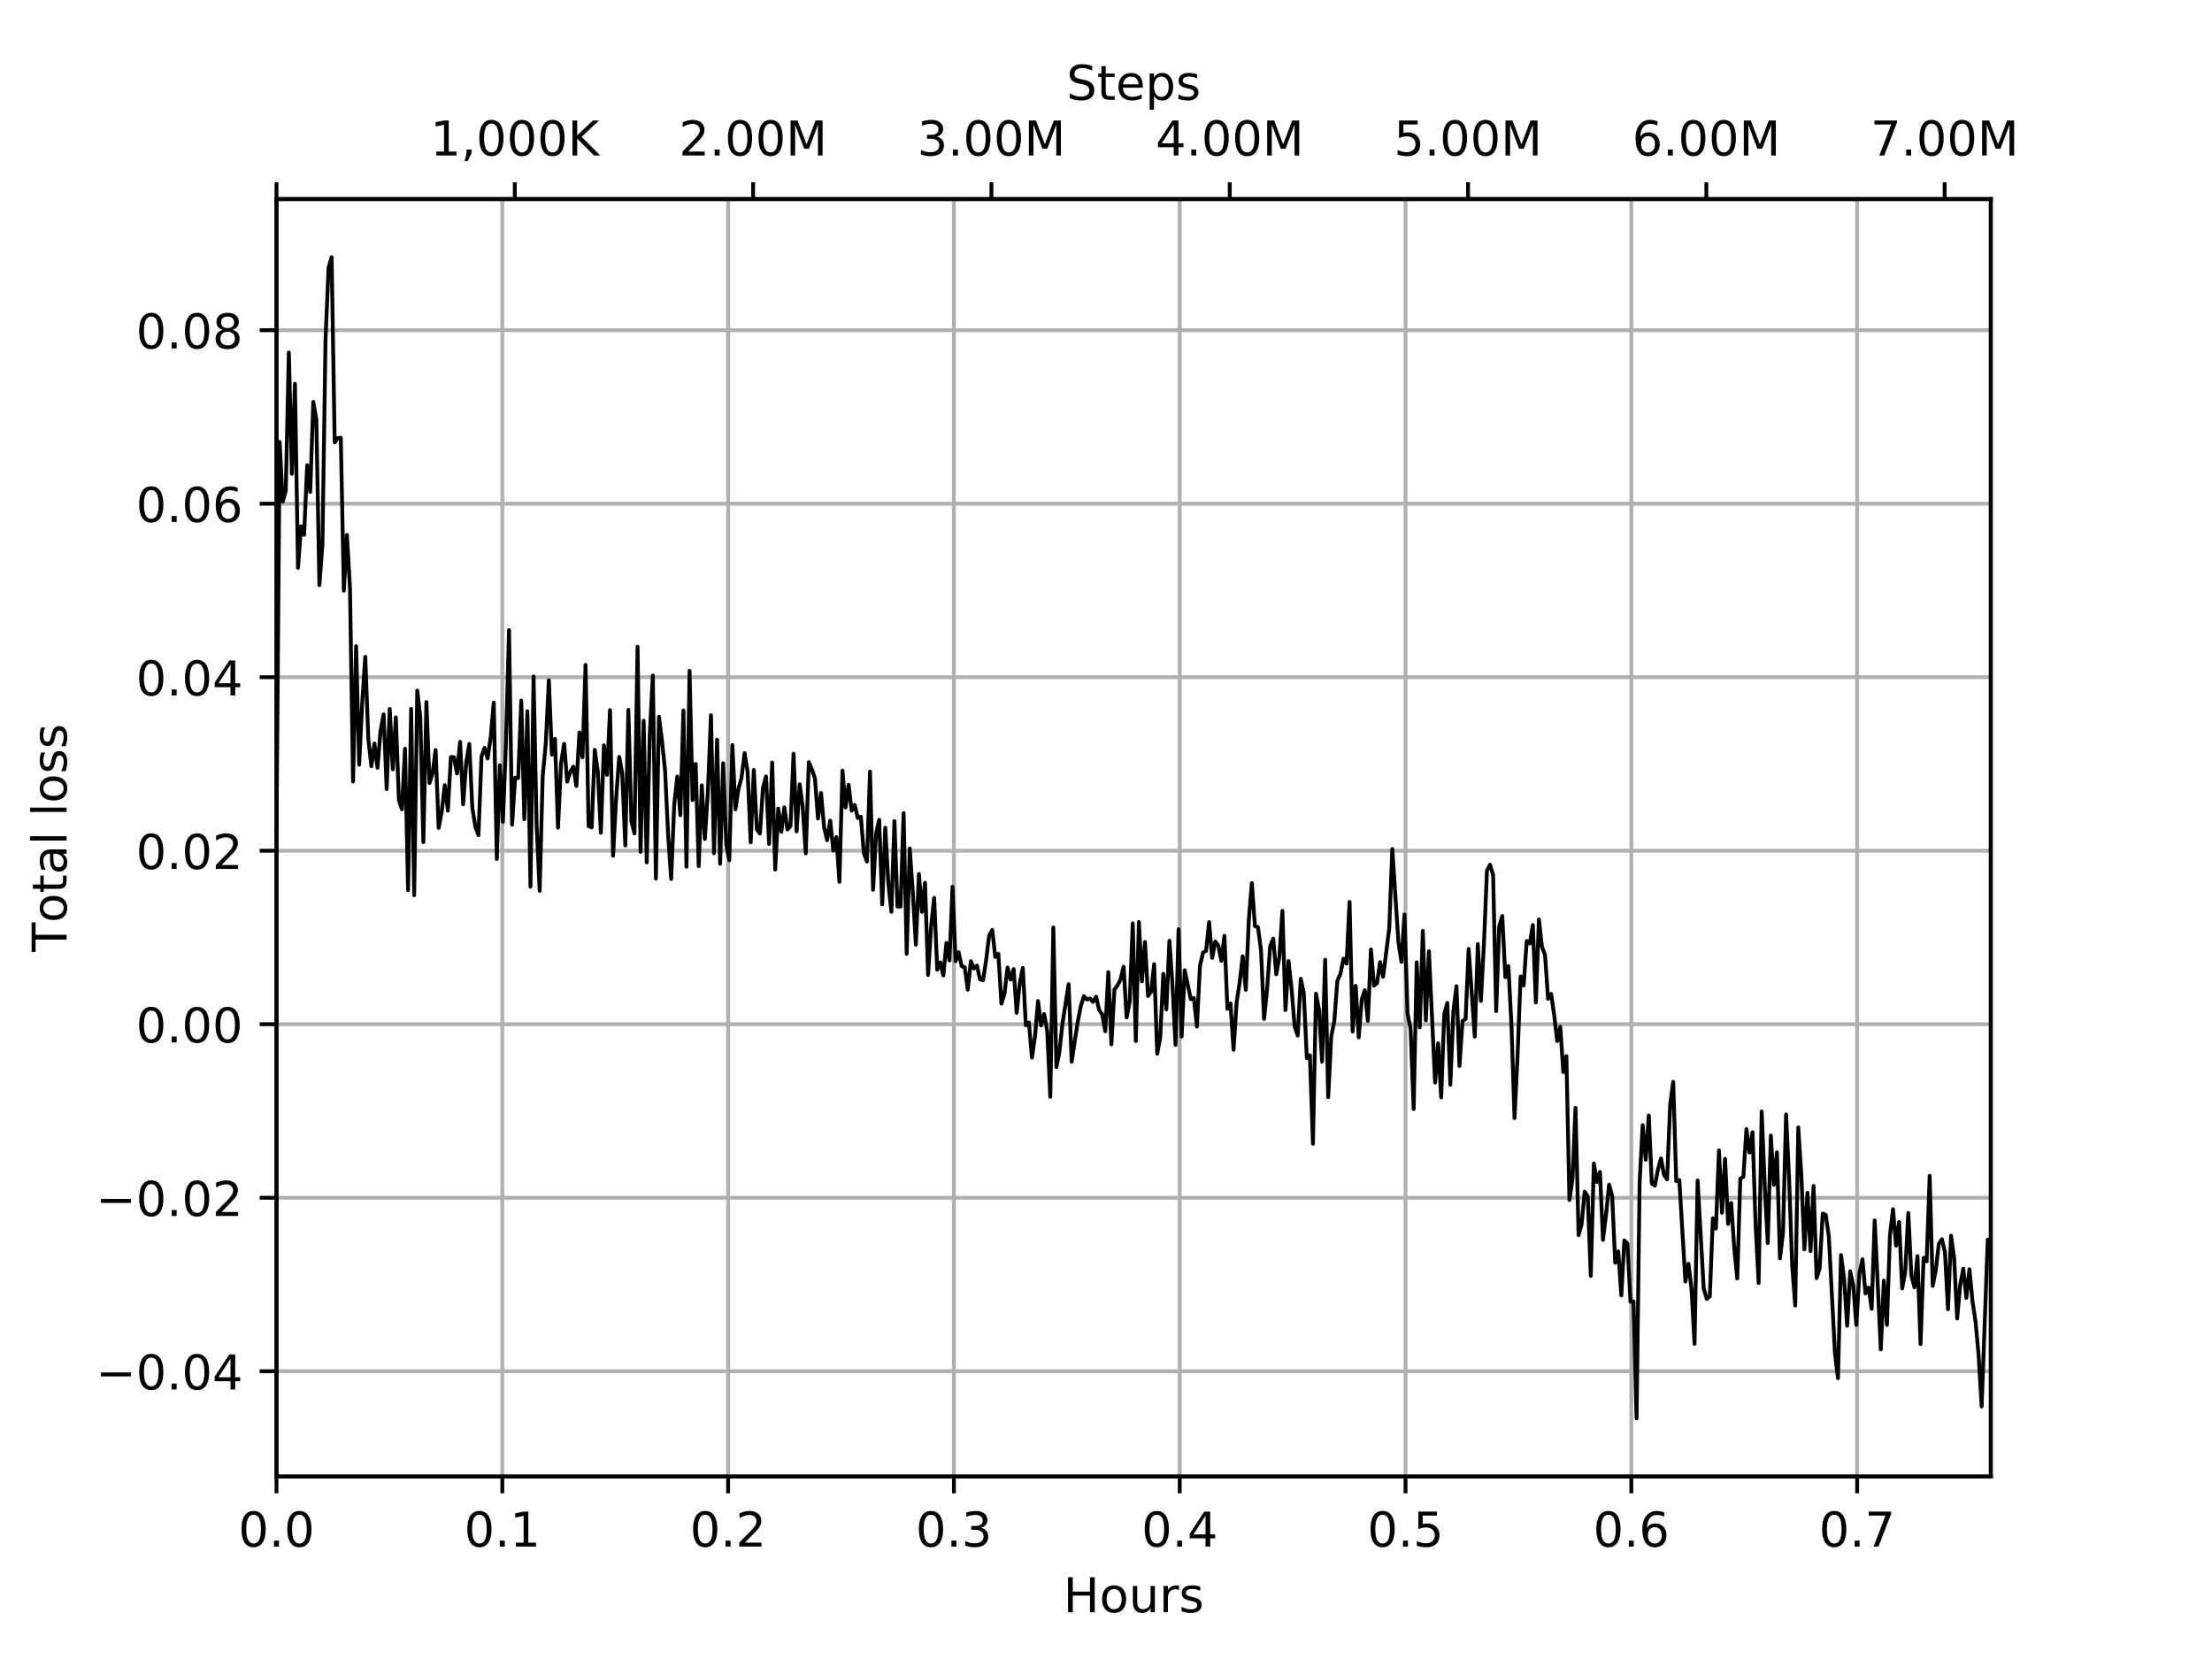 <?xml version="1.0" encoding="utf-8" standalone="no"?>
<!DOCTYPE svg PUBLIC "-//W3C//DTD SVG 1.1//EN"
  "http://www.w3.org/Graphics/SVG/1.1/DTD/svg11.dtd">
<!-- Created with matplotlib (https://matplotlib.org/) -->
<svg height="345.6pt" version="1.1" viewBox="0 0 460.8 345.6" width="460.8pt" xmlns="http://www.w3.org/2000/svg" xmlns:xlink="http://www.w3.org/1999/xlink">
 <defs>
  <style type="text/css">
*{stroke-linecap:butt;stroke-linejoin:round;}
  </style>
 </defs>
 <g id="figure_1">
  <g id="patch_1">
   <path d="M 0 345.6
L 460.8 345.6
L 460.8 0
L 0 0
z
" style="fill:#ffffff;"/>
  </g>
  <g id="axes_1">
   <g id="patch_2">
    <path d="M 57.6 307.584
L 414.72 307.584
L 414.72 41.472
L 57.6 41.472
z
" style="fill:#ffffff;"/>
   </g>
   <g id="matplotlib.axis_1">
    <g id="xtick_1">
     <g id="line2d_1">
      <path clip-path="url(#p6c7ccb072e)" d="M 57.6 307.584
L 57.6 41.472
" style="fill:none;stroke:#b0b0b0;stroke-linecap:square;stroke-width:0.8;"/>
     </g>
     <g id="line2d_2">
      <defs>
       <path d="M 0 0
L 0 3.5
" id="ma5703fb80c" style="stroke:#000000;stroke-width:0.8;"/>
      </defs>
      <g>
       <use style="stroke:#000000;stroke-width:0.8;" x="57.6" xlink:href="#ma5703fb80c" y="307.584"/>
      </g>
     </g>
     <g id="text_1">
      <!-- 0.0 -->
      <defs>
       <path d="M 31.781 66.406
Q 24.172 66.406 20.328 58.906
Q 16.5 51.422 16.5 36.375
Q 16.5 21.391 20.328 13.891
Q 24.172 6.391 31.781 6.391
Q 39.453 6.391 43.281 13.891
Q 47.125 21.391 47.125 36.375
Q 47.125 51.422 43.281 58.906
Q 39.453 66.406 31.781 66.406
z
M 31.781 74.219
Q 44.047 74.219 50.516 64.516
Q 56.984 54.828 56.984 36.375
Q 56.984 17.969 50.516 8.266
Q 44.047 -1.422 31.781 -1.422
Q 19.531 -1.422 13.062 8.266
Q 6.594 17.969 6.594 36.375
Q 6.594 54.828 13.062 64.516
Q 19.531 74.219 31.781 74.219
z
" id="DejaVuSans-48"/>
       <path d="M 10.688 12.406
L 21 12.406
L 21 0
L 10.688 0
z
" id="DejaVuSans-46"/>
      </defs>
      <g transform="translate(49.648 322.182)scale(0.1 -0.1)">
       <use xlink:href="#DejaVuSans-48"/>
       <use x="63.623" xlink:href="#DejaVuSans-46"/>
       <use x="95.41" xlink:href="#DejaVuSans-48"/>
      </g>
     </g>
    </g>
    <g id="xtick_2">
     <g id="line2d_3">
      <path clip-path="url(#p6c7ccb072e)" d="M 104.639 307.584
L 104.639 41.472
" style="fill:none;stroke:#b0b0b0;stroke-linecap:square;stroke-width:0.8;"/>
     </g>
     <g id="line2d_4">
      <g>
       <use style="stroke:#000000;stroke-width:0.8;" x="104.639" xlink:href="#ma5703fb80c" y="307.584"/>
      </g>
     </g>
     <g id="text_2">
      <!-- 0.1 -->
      <defs>
       <path d="M 12.406 8.297
L 28.516 8.297
L 28.516 63.922
L 10.984 60.406
L 10.984 69.391
L 28.422 72.906
L 38.281 72.906
L 38.281 8.297
L 54.391 8.297
L 54.391 0
L 12.406 0
z
" id="DejaVuSans-49"/>
      </defs>
      <g transform="translate(96.688 322.182)scale(0.1 -0.1)">
       <use xlink:href="#DejaVuSans-48"/>
       <use x="63.623" xlink:href="#DejaVuSans-46"/>
       <use x="95.41" xlink:href="#DejaVuSans-49"/>
      </g>
     </g>
    </g>
    <g id="xtick_3">
     <g id="line2d_5">
      <path clip-path="url(#p6c7ccb072e)" d="M 151.678 307.584
L 151.678 41.472
" style="fill:none;stroke:#b0b0b0;stroke-linecap:square;stroke-width:0.8;"/>
     </g>
     <g id="line2d_6">
      <g>
       <use style="stroke:#000000;stroke-width:0.8;" x="151.678" xlink:href="#ma5703fb80c" y="307.584"/>
      </g>
     </g>
     <g id="text_3">
      <!-- 0.2 -->
      <defs>
       <path d="M 19.188 8.297
L 53.609 8.297
L 53.609 0
L 7.328 0
L 7.328 8.297
Q 12.938 14.109 22.625 23.891
Q 32.328 33.688 34.812 36.531
Q 39.547 41.844 41.422 45.531
Q 43.312 49.219 43.312 52.781
Q 43.312 58.594 39.234 62.25
Q 35.156 65.922 28.609 65.922
Q 23.969 65.922 18.812 64.312
Q 13.672 62.703 7.812 59.422
L 7.812 69.391
Q 13.766 71.781 18.938 73
Q 24.125 74.219 28.422 74.219
Q 39.75 74.219 46.484 68.547
Q 53.219 62.891 53.219 53.422
Q 53.219 48.922 51.531 44.891
Q 49.859 40.875 45.406 35.406
Q 44.188 33.984 37.641 27.219
Q 31.109 20.453 19.188 8.297
z
" id="DejaVuSans-50"/>
      </defs>
      <g transform="translate(143.727 322.182)scale(0.1 -0.1)">
       <use xlink:href="#DejaVuSans-48"/>
       <use x="63.623" xlink:href="#DejaVuSans-46"/>
       <use x="95.41" xlink:href="#DejaVuSans-50"/>
      </g>
     </g>
    </g>
    <g id="xtick_4">
     <g id="line2d_7">
      <path clip-path="url(#p6c7ccb072e)" d="M 198.718 307.584
L 198.718 41.472
" style="fill:none;stroke:#b0b0b0;stroke-linecap:square;stroke-width:0.8;"/>
     </g>
     <g id="line2d_8">
      <g>
       <use style="stroke:#000000;stroke-width:0.8;" x="198.718" xlink:href="#ma5703fb80c" y="307.584"/>
      </g>
     </g>
     <g id="text_4">
      <!-- 0.3 -->
      <defs>
       <path d="M 40.578 39.312
Q 47.656 37.797 51.625 33
Q 55.609 28.219 55.609 21.188
Q 55.609 10.406 48.188 4.484
Q 40.766 -1.422 27.094 -1.422
Q 22.516 -1.422 17.656 -0.516
Q 12.797 0.391 7.625 2.203
L 7.625 11.719
Q 11.719 9.328 16.594 8.109
Q 21.484 6.891 26.812 6.891
Q 36.078 6.891 40.938 10.547
Q 45.797 14.203 45.797 21.188
Q 45.797 27.641 41.281 31.266
Q 36.766 34.906 28.719 34.906
L 20.219 34.906
L 20.219 43.016
L 29.109 43.016
Q 36.375 43.016 40.234 45.922
Q 44.094 48.828 44.094 54.297
Q 44.094 59.906 40.109 62.906
Q 36.141 65.922 28.719 65.922
Q 24.656 65.922 20.016 65.031
Q 15.375 64.156 9.812 62.312
L 9.812 71.094
Q 15.438 72.656 20.344 73.438
Q 25.25 74.219 29.594 74.219
Q 40.828 74.219 47.359 69.109
Q 53.906 64.016 53.906 55.328
Q 53.906 49.266 50.438 45.094
Q 46.969 40.922 40.578 39.312
z
" id="DejaVuSans-51"/>
      </defs>
      <g transform="translate(190.766 322.182)scale(0.1 -0.1)">
       <use xlink:href="#DejaVuSans-48"/>
       <use x="63.623" xlink:href="#DejaVuSans-46"/>
       <use x="95.41" xlink:href="#DejaVuSans-51"/>
      </g>
     </g>
    </g>
    <g id="xtick_5">
     <g id="line2d_9">
      <path clip-path="url(#p6c7ccb072e)" d="M 245.757 307.584
L 245.757 41.472
" style="fill:none;stroke:#b0b0b0;stroke-linecap:square;stroke-width:0.8;"/>
     </g>
     <g id="line2d_10">
      <g>
       <use style="stroke:#000000;stroke-width:0.8;" x="245.757" xlink:href="#ma5703fb80c" y="307.584"/>
      </g>
     </g>
     <g id="text_5">
      <!-- 0.4 -->
      <defs>
       <path d="M 37.797 64.312
L 12.891 25.391
L 37.797 25.391
z
M 35.203 72.906
L 47.609 72.906
L 47.609 25.391
L 58.016 25.391
L 58.016 17.188
L 47.609 17.188
L 47.609 0
L 37.797 0
L 37.797 17.188
L 4.891 17.188
L 4.891 26.703
z
" id="DejaVuSans-52"/>
      </defs>
      <g transform="translate(237.805 322.182)scale(0.1 -0.1)">
       <use xlink:href="#DejaVuSans-48"/>
       <use x="63.623" xlink:href="#DejaVuSans-46"/>
       <use x="95.41" xlink:href="#DejaVuSans-52"/>
      </g>
     </g>
    </g>
    <g id="xtick_6">
     <g id="line2d_11">
      <path clip-path="url(#p6c7ccb072e)" d="M 292.796 307.584
L 292.796 41.472
" style="fill:none;stroke:#b0b0b0;stroke-linecap:square;stroke-width:0.8;"/>
     </g>
     <g id="line2d_12">
      <g>
       <use style="stroke:#000000;stroke-width:0.8;" x="292.796" xlink:href="#ma5703fb80c" y="307.584"/>
      </g>
     </g>
     <g id="text_6">
      <!-- 0.5 -->
      <defs>
       <path d="M 10.797 72.906
L 49.516 72.906
L 49.516 64.594
L 19.828 64.594
L 19.828 46.734
Q 21.969 47.469 24.109 47.828
Q 26.266 48.188 28.422 48.188
Q 40.625 48.188 47.75 41.5
Q 54.891 34.812 54.891 23.391
Q 54.891 11.625 47.562 5.094
Q 40.234 -1.422 26.906 -1.422
Q 22.312 -1.422 17.547 -0.641
Q 12.797 0.141 7.719 1.703
L 7.719 11.625
Q 12.109 9.234 16.797 8.062
Q 21.484 6.891 26.703 6.891
Q 35.156 6.891 40.078 11.328
Q 45.016 15.766 45.016 23.391
Q 45.016 31 40.078 35.438
Q 35.156 39.891 26.703 39.891
Q 22.75 39.891 18.812 39.016
Q 14.891 38.141 10.797 36.281
z
" id="DejaVuSans-53"/>
      </defs>
      <g transform="translate(284.845 322.182)scale(0.1 -0.1)">
       <use xlink:href="#DejaVuSans-48"/>
       <use x="63.623" xlink:href="#DejaVuSans-46"/>
       <use x="95.41" xlink:href="#DejaVuSans-53"/>
      </g>
     </g>
    </g>
    <g id="xtick_7">
     <g id="line2d_13">
      <path clip-path="url(#p6c7ccb072e)" d="M 339.835 307.584
L 339.835 41.472
" style="fill:none;stroke:#b0b0b0;stroke-linecap:square;stroke-width:0.8;"/>
     </g>
     <g id="line2d_14">
      <g>
       <use style="stroke:#000000;stroke-width:0.8;" x="339.835" xlink:href="#ma5703fb80c" y="307.584"/>
      </g>
     </g>
     <g id="text_7">
      <!-- 0.6 -->
      <defs>
       <path d="M 33.016 40.375
Q 26.375 40.375 22.484 35.828
Q 18.609 31.297 18.609 23.391
Q 18.609 15.531 22.484 10.953
Q 26.375 6.391 33.016 6.391
Q 39.656 6.391 43.531 10.953
Q 47.406 15.531 47.406 23.391
Q 47.406 31.297 43.531 35.828
Q 39.656 40.375 33.016 40.375
z
M 52.594 71.297
L 52.594 62.312
Q 48.875 64.062 45.094 64.984
Q 41.312 65.922 37.594 65.922
Q 27.828 65.922 22.672 59.328
Q 17.531 52.734 16.797 39.406
Q 19.672 43.656 24.016 45.922
Q 28.375 48.188 33.594 48.188
Q 44.578 48.188 50.953 41.516
Q 57.328 34.859 57.328 23.391
Q 57.328 12.156 50.688 5.359
Q 44.047 -1.422 33.016 -1.422
Q 20.359 -1.422 13.672 8.266
Q 6.984 17.969 6.984 36.375
Q 6.984 53.656 15.188 63.938
Q 23.391 74.219 37.203 74.219
Q 40.922 74.219 44.703 73.484
Q 48.484 72.75 52.594 71.297
z
" id="DejaVuSans-54"/>
      </defs>
      <g transform="translate(331.884 322.182)scale(0.1 -0.1)">
       <use xlink:href="#DejaVuSans-48"/>
       <use x="63.623" xlink:href="#DejaVuSans-46"/>
       <use x="95.41" xlink:href="#DejaVuSans-54"/>
      </g>
     </g>
    </g>
    <g id="xtick_8">
     <g id="line2d_15">
      <path clip-path="url(#p6c7ccb072e)" d="M 386.875 307.584
L 386.875 41.472
" style="fill:none;stroke:#b0b0b0;stroke-linecap:square;stroke-width:0.8;"/>
     </g>
     <g id="line2d_16">
      <g>
       <use style="stroke:#000000;stroke-width:0.8;" x="386.875" xlink:href="#ma5703fb80c" y="307.584"/>
      </g>
     </g>
     <g id="text_8">
      <!-- 0.7 -->
      <defs>
       <path d="M 8.203 72.906
L 55.078 72.906
L 55.078 68.703
L 28.609 0
L 18.312 0
L 43.219 64.594
L 8.203 64.594
z
" id="DejaVuSans-55"/>
      </defs>
      <g transform="translate(378.923 322.182)scale(0.1 -0.1)">
       <use xlink:href="#DejaVuSans-48"/>
       <use x="63.623" xlink:href="#DejaVuSans-46"/>
       <use x="95.41" xlink:href="#DejaVuSans-55"/>
      </g>
     </g>
    </g>
    <g id="text_9">
     <!-- Hours -->
     <defs>
      <path d="M 9.812 72.906
L 19.672 72.906
L 19.672 43.016
L 55.516 43.016
L 55.516 72.906
L 65.375 72.906
L 65.375 0
L 55.516 0
L 55.516 34.719
L 19.672 34.719
L 19.672 0
L 9.812 0
z
" id="DejaVuSans-72"/>
      <path d="M 30.609 48.391
Q 23.391 48.391 19.188 42.75
Q 14.984 37.109 14.984 27.297
Q 14.984 17.484 19.156 11.844
Q 23.344 6.203 30.609 6.203
Q 37.797 6.203 41.984 11.859
Q 46.188 17.531 46.188 27.297
Q 46.188 37.016 41.984 42.703
Q 37.797 48.391 30.609 48.391
z
M 30.609 56
Q 42.328 56 49.016 48.375
Q 55.719 40.766 55.719 27.297
Q 55.719 13.875 49.016 6.219
Q 42.328 -1.422 30.609 -1.422
Q 18.844 -1.422 12.172 6.219
Q 5.516 13.875 5.516 27.297
Q 5.516 40.766 12.172 48.375
Q 18.844 56 30.609 56
z
" id="DejaVuSans-111"/>
      <path d="M 8.5 21.578
L 8.5 54.688
L 17.484 54.688
L 17.484 21.922
Q 17.484 14.156 20.5 10.266
Q 23.531 6.391 29.594 6.391
Q 36.859 6.391 41.078 11.031
Q 45.312 15.672 45.312 23.688
L 45.312 54.688
L 54.297 54.688
L 54.297 0
L 45.312 0
L 45.312 8.406
Q 42.047 3.422 37.719 1
Q 33.406 -1.422 27.688 -1.422
Q 18.266 -1.422 13.375 4.438
Q 8.5 10.297 8.5 21.578
z
M 31.109 56
z
" id="DejaVuSans-117"/>
      <path d="M 41.109 46.297
Q 39.594 47.172 37.812 47.578
Q 36.031 48 33.891 48
Q 26.266 48 22.188 43.047
Q 18.109 38.094 18.109 28.812
L 18.109 0
L 9.078 0
L 9.078 54.688
L 18.109 54.688
L 18.109 46.188
Q 20.953 51.172 25.484 53.578
Q 30.031 56 36.531 56
Q 37.453 56 38.578 55.875
Q 39.703 55.766 41.062 55.516
z
" id="DejaVuSans-114"/>
      <path d="M 44.281 53.078
L 44.281 44.578
Q 40.484 46.531 36.375 47.5
Q 32.281 48.484 27.875 48.484
Q 21.188 48.484 17.844 46.438
Q 14.5 44.391 14.5 40.281
Q 14.5 37.156 16.891 35.375
Q 19.281 33.594 26.516 31.984
L 29.594 31.297
Q 39.156 29.25 43.188 25.516
Q 47.219 21.781 47.219 15.094
Q 47.219 7.469 41.188 3.016
Q 35.156 -1.422 24.609 -1.422
Q 20.219 -1.422 15.453 -0.562
Q 10.688 0.297 5.422 2
L 5.422 11.281
Q 10.406 8.688 15.234 7.391
Q 20.062 6.109 24.812 6.109
Q 31.156 6.109 34.562 8.281
Q 37.984 10.453 37.984 14.406
Q 37.984 18.062 35.516 20.016
Q 33.062 21.969 24.703 23.781
L 21.578 24.516
Q 13.234 26.266 9.516 29.906
Q 5.812 33.547 5.812 39.891
Q 5.812 47.609 11.281 51.797
Q 16.75 56 26.812 56
Q 31.781 56 36.172 55.266
Q 40.578 54.547 44.281 53.078
z
" id="DejaVuSans-115"/>
     </defs>
     <g transform="translate(221.512 335.861)scale(0.1 -0.1)">
      <use xlink:href="#DejaVuSans-72"/>
      <use x="75.195" xlink:href="#DejaVuSans-111"/>
      <use x="136.377" xlink:href="#DejaVuSans-117"/>
      <use x="199.756" xlink:href="#DejaVuSans-114"/>
      <use x="240.869" xlink:href="#DejaVuSans-115"/>
     </g>
    </g>
   </g>
   <g id="matplotlib.axis_2">
    <g id="ytick_1">
     <g id="line2d_17">
      <path clip-path="url(#p6c7ccb072e)" d="M 57.6 285.654
L 414.72 285.654
" style="fill:none;stroke:#b0b0b0;stroke-linecap:square;stroke-width:0.8;"/>
     </g>
     <g id="line2d_18">
      <defs>
       <path d="M 0 0
L -3.5 0
" id="m080a812a3e" style="stroke:#000000;stroke-width:0.8;"/>
      </defs>
      <g>
       <use style="stroke:#000000;stroke-width:0.8;" x="57.6" xlink:href="#m080a812a3e" y="285.654"/>
      </g>
     </g>
     <g id="text_10">
      <!-- −0.04 -->
      <defs>
       <path d="M 10.594 35.5
L 73.188 35.5
L 73.188 27.203
L 10.594 27.203
z
" id="DejaVuSans-8722"/>
      </defs>
      <g transform="translate(19.955 289.453)scale(0.1 -0.1)">
       <use xlink:href="#DejaVuSans-8722"/>
       <use x="83.789" xlink:href="#DejaVuSans-48"/>
       <use x="147.412" xlink:href="#DejaVuSans-46"/>
       <use x="179.199" xlink:href="#DejaVuSans-48"/>
       <use x="242.822" xlink:href="#DejaVuSans-52"/>
      </g>
     </g>
    </g>
    <g id="ytick_2">
     <g id="line2d_19">
      <path clip-path="url(#p6c7ccb072e)" d="M 57.6 249.509
L 414.72 249.509
" style="fill:none;stroke:#b0b0b0;stroke-linecap:square;stroke-width:0.8;"/>
     </g>
     <g id="line2d_20">
      <g>
       <use style="stroke:#000000;stroke-width:0.8;" x="57.6" xlink:href="#m080a812a3e" y="249.509"/>
      </g>
     </g>
     <g id="text_11">
      <!-- −0.02 -->
      <g transform="translate(19.955 253.309)scale(0.1 -0.1)">
       <use xlink:href="#DejaVuSans-8722"/>
       <use x="83.789" xlink:href="#DejaVuSans-48"/>
       <use x="147.412" xlink:href="#DejaVuSans-46"/>
       <use x="179.199" xlink:href="#DejaVuSans-48"/>
       <use x="242.822" xlink:href="#DejaVuSans-50"/>
      </g>
     </g>
    </g>
    <g id="ytick_3">
     <g id="line2d_21">
      <path clip-path="url(#p6c7ccb072e)" d="M 57.6 213.365
L 414.72 213.365
" style="fill:none;stroke:#b0b0b0;stroke-linecap:square;stroke-width:0.8;"/>
     </g>
     <g id="line2d_22">
      <g>
       <use style="stroke:#000000;stroke-width:0.8;" x="57.6" xlink:href="#m080a812a3e" y="213.365"/>
      </g>
     </g>
     <g id="text_12">
      <!-- 0.00 -->
      <g transform="translate(28.334 217.164)scale(0.1 -0.1)">
       <use xlink:href="#DejaVuSans-48"/>
       <use x="63.623" xlink:href="#DejaVuSans-46"/>
       <use x="95.41" xlink:href="#DejaVuSans-48"/>
       <use x="159.033" xlink:href="#DejaVuSans-48"/>
      </g>
     </g>
    </g>
    <g id="ytick_4">
     <g id="line2d_23">
      <path clip-path="url(#p6c7ccb072e)" d="M 57.6 177.22
L 414.72 177.22
" style="fill:none;stroke:#b0b0b0;stroke-linecap:square;stroke-width:0.8;"/>
     </g>
     <g id="line2d_24">
      <g>
       <use style="stroke:#000000;stroke-width:0.8;" x="57.6" xlink:href="#m080a812a3e" y="177.22"/>
      </g>
     </g>
     <g id="text_13">
      <!-- 0.02 -->
      <g transform="translate(28.334 181.02)scale(0.1 -0.1)">
       <use xlink:href="#DejaVuSans-48"/>
       <use x="63.623" xlink:href="#DejaVuSans-46"/>
       <use x="95.41" xlink:href="#DejaVuSans-48"/>
       <use x="159.033" xlink:href="#DejaVuSans-50"/>
      </g>
     </g>
    </g>
    <g id="ytick_5">
     <g id="line2d_25">
      <path clip-path="url(#p6c7ccb072e)" d="M 57.6 141.076
L 414.72 141.076
" style="fill:none;stroke:#b0b0b0;stroke-linecap:square;stroke-width:0.8;"/>
     </g>
     <g id="line2d_26">
      <g>
       <use style="stroke:#000000;stroke-width:0.8;" x="57.6" xlink:href="#m080a812a3e" y="141.076"/>
      </g>
     </g>
     <g id="text_14">
      <!-- 0.04 -->
      <g transform="translate(28.334 144.875)scale(0.1 -0.1)">
       <use xlink:href="#DejaVuSans-48"/>
       <use x="63.623" xlink:href="#DejaVuSans-46"/>
       <use x="95.41" xlink:href="#DejaVuSans-48"/>
       <use x="159.033" xlink:href="#DejaVuSans-52"/>
      </g>
     </g>
    </g>
    <g id="ytick_6">
     <g id="line2d_27">
      <path clip-path="url(#p6c7ccb072e)" d="M 57.6 104.931
L 414.72 104.931
" style="fill:none;stroke:#b0b0b0;stroke-linecap:square;stroke-width:0.8;"/>
     </g>
     <g id="line2d_28">
      <g>
       <use style="stroke:#000000;stroke-width:0.8;" x="57.6" xlink:href="#m080a812a3e" y="104.931"/>
      </g>
     </g>
     <g id="text_15">
      <!-- 0.06 -->
      <g transform="translate(28.334 108.731)scale(0.1 -0.1)">
       <use xlink:href="#DejaVuSans-48"/>
       <use x="63.623" xlink:href="#DejaVuSans-46"/>
       <use x="95.41" xlink:href="#DejaVuSans-48"/>
       <use x="159.033" xlink:href="#DejaVuSans-54"/>
      </g>
     </g>
    </g>
    <g id="ytick_7">
     <g id="line2d_29">
      <path clip-path="url(#p6c7ccb072e)" d="M 57.6 68.787
L 414.72 68.787
" style="fill:none;stroke:#b0b0b0;stroke-linecap:square;stroke-width:0.8;"/>
     </g>
     <g id="line2d_30">
      <g>
       <use style="stroke:#000000;stroke-width:0.8;" x="57.6" xlink:href="#m080a812a3e" y="68.787"/>
      </g>
     </g>
     <g id="text_16">
      <!-- 0.08 -->
      <defs>
       <path d="M 31.781 34.625
Q 24.75 34.625 20.719 30.859
Q 16.703 27.094 16.703 20.516
Q 16.703 13.922 20.719 10.156
Q 24.75 6.391 31.781 6.391
Q 38.812 6.391 42.859 10.172
Q 46.922 13.969 46.922 20.516
Q 46.922 27.094 42.891 30.859
Q 38.875 34.625 31.781 34.625
z
M 21.922 38.812
Q 15.578 40.375 12.031 44.719
Q 8.5 49.078 8.5 55.328
Q 8.5 64.062 14.719 69.141
Q 20.953 74.219 31.781 74.219
Q 42.672 74.219 48.875 69.141
Q 55.078 64.062 55.078 55.328
Q 55.078 49.078 51.531 44.719
Q 48 40.375 41.703 38.812
Q 48.828 37.156 52.797 32.312
Q 56.781 27.484 56.781 20.516
Q 56.781 9.906 50.312 4.234
Q 43.844 -1.422 31.781 -1.422
Q 19.734 -1.422 13.25 4.234
Q 6.781 9.906 6.781 20.516
Q 6.781 27.484 10.781 32.312
Q 14.797 37.156 21.922 38.812
z
M 18.312 54.391
Q 18.312 48.734 21.844 45.562
Q 25.391 42.391 31.781 42.391
Q 38.141 42.391 41.719 45.562
Q 45.312 48.734 45.312 54.391
Q 45.312 60.062 41.719 63.234
Q 38.141 66.406 31.781 66.406
Q 25.391 66.406 21.844 63.234
Q 18.312 60.062 18.312 54.391
z
" id="DejaVuSans-56"/>
      </defs>
      <g transform="translate(28.334 72.586)scale(0.1 -0.1)">
       <use xlink:href="#DejaVuSans-48"/>
       <use x="63.623" xlink:href="#DejaVuSans-46"/>
       <use x="95.41" xlink:href="#DejaVuSans-48"/>
       <use x="159.033" xlink:href="#DejaVuSans-56"/>
      </g>
     </g>
    </g>
    <g id="text_17">
     <!-- Total loss -->
     <defs>
      <path d="M -0.297 72.906
L 61.375 72.906
L 61.375 64.594
L 35.5 64.594
L 35.5 0
L 25.594 0
L 25.594 64.594
L -0.297 64.594
z
" id="DejaVuSans-84"/>
      <path d="M 18.312 70.219
L 18.312 54.688
L 36.812 54.688
L 36.812 47.703
L 18.312 47.703
L 18.312 18.016
Q 18.312 11.328 20.141 9.422
Q 21.969 7.516 27.594 7.516
L 36.812 7.516
L 36.812 0
L 27.594 0
Q 17.188 0 13.234 3.875
Q 9.281 7.766 9.281 18.016
L 9.281 47.703
L 2.688 47.703
L 2.688 54.688
L 9.281 54.688
L 9.281 70.219
z
" id="DejaVuSans-116"/>
      <path d="M 34.281 27.484
Q 23.391 27.484 19.188 25
Q 14.984 22.516 14.984 16.5
Q 14.984 11.719 18.141 8.906
Q 21.297 6.109 26.703 6.109
Q 34.188 6.109 38.703 11.406
Q 43.219 16.703 43.219 25.484
L 43.219 27.484
z
M 52.203 31.203
L 52.203 0
L 43.219 0
L 43.219 8.297
Q 40.141 3.328 35.547 0.953
Q 30.953 -1.422 24.312 -1.422
Q 15.922 -1.422 10.953 3.297
Q 6 8.016 6 15.922
Q 6 25.141 12.172 29.828
Q 18.359 34.516 30.609 34.516
L 43.219 34.516
L 43.219 35.406
Q 43.219 41.609 39.141 45
Q 35.062 48.391 27.688 48.391
Q 23 48.391 18.547 47.266
Q 14.109 46.141 10.016 43.891
L 10.016 52.203
Q 14.938 54.109 19.578 55.047
Q 24.219 56 28.609 56
Q 40.484 56 46.344 49.844
Q 52.203 43.703 52.203 31.203
z
" id="DejaVuSans-97"/>
      <path d="M 9.422 75.984
L 18.406 75.984
L 18.406 0
L 9.422 0
z
" id="DejaVuSans-108"/>
      <path id="DejaVuSans-32"/>
     </defs>
     <g transform="translate(13.875 198.288)rotate(-90)scale(0.1 -0.1)">
      <use xlink:href="#DejaVuSans-84"/>
      <use x="60.818" xlink:href="#DejaVuSans-111"/>
      <use x="122" xlink:href="#DejaVuSans-116"/>
      <use x="161.209" xlink:href="#DejaVuSans-97"/>
      <use x="222.488" xlink:href="#DejaVuSans-108"/>
      <use x="250.271" xlink:href="#DejaVuSans-32"/>
      <use x="282.059" xlink:href="#DejaVuSans-108"/>
      <use x="309.842" xlink:href="#DejaVuSans-111"/>
      <use x="371.023" xlink:href="#DejaVuSans-115"/>
      <use x="423.123" xlink:href="#DejaVuSans-115"/>
     </g>
    </g>
   </g>
   <g id="line2d_31">
    <path clip-path="url(#p6c7ccb072e)" d="M 57.6 172.398
L 58.255 92.061
L 58.897 104.492
L 59.532 102.26
L 60.172 73.425
L 60.808 98.721
L 61.444 79.947
L 62.08 118.286
L 62.714 109.631
L 63.353 111.419
L 63.987 96.901
L 64.623 102.475
L 65.262 83.716
L 65.899 87.349
L 66.535 121.885
L 67.174 113.342
L 67.81 70.753
L 68.446 55.761
L 69.084 53.568
L 69.721 92.151
L 70.359 91.273
L 70.995 91.185
L 71.631 123.055
L 72.27 111.431
L 72.908 122.506
L 73.545 162.794
L 74.182 134.602
L 74.817 159.307
L 75.456 146.445
L 76.092 136.826
L 76.728 153.93
L 77.367 159.611
L 78.002 154.881
L 78.638 159.936
L 79.275 152.223
L 79.913 148.815
L 80.549 164.38
L 81.189 147.686
L 81.827 160.269
L 82.461 149.443
L 83.1 166.709
L 83.734 168.584
L 84.374 155.965
L 85.007 185.433
L 85.644 147.668
L 86.282 186.49
L 86.919 143.86
L 87.556 149.409
L 88.193 175.434
L 88.829 146.254
L 89.468 163.123
L 90.108 161.106
L 90.746 156.244
L 91.382 172.484
L 92.019 169.083
L 92.655 163.556
L 93.296 168.853
L 93.937 157.683
L 94.574 157.748
L 95.206 161.123
L 95.847 154.53
L 96.484 167.538
L 97.12 158.824
L 97.761 154.978
L 98.399 168.311
L 99.036 172.255
L 99.672 173.976
L 100.309 157.544
L 100.948 155.786
L 101.586 157.997
L 102.221 153.583
L 102.858 146.358
L 103.493 178.942
L 104.133 159.431
L 104.768 171.208
L 105.404 154.534
L 106.041 131.276
L 106.675 171.797
L 107.314 162.016
L 107.949 162.082
L 108.589 145.952
L 109.228 170.646
L 109.866 148.163
L 110.509 184.711
L 111.15 140.92
L 111.786 171.879
L 112.42 185.576
L 113.058 161.616
L 113.696 154.892
L 114.335 141.723
L 114.971 157.209
L 115.61 153.904
L 116.244 172.415
L 116.88 159.013
L 117.519 154.95
L 118.156 162.815
L 118.793 160.781
L 119.432 159.705
L 120.068 163.728
L 120.708 152.594
L 121.344 157.751
L 121.981 138.511
L 122.619 172.089
L 123.258 172.366
L 123.897 156.213
L 124.532 160.683
L 125.171 173.47
L 125.805 155.257
L 126.439 161.406
L 127.078 147.923
L 127.713 178.265
L 128.351 166.345
L 128.988 157.673
L 129.625 161.095
L 130.264 176.148
L 130.9 147.87
L 131.537 171.081
L 132.17 173.622
L 132.812 134.711
L 133.446 177.462
L 134.085 150.139
L 134.722 179.665
L 135.356 153.131
L 135.996 140.722
L 136.634 183.022
L 137.271 149.308
L 137.906 154.306
L 138.543 160.508
L 139.182 173.921
L 139.817 183.104
L 140.456 167.562
L 141.093 161.769
L 141.731 169.827
L 142.368 147.999
L 143.006 180.559
L 143.644 139.743
L 144.279 166.675
L 144.919 159.125
L 145.555 180.447
L 146.192 163.607
L 146.829 174.788
L 147.466 164.895
L 148.107 148.983
L 148.739 177.733
L 149.379 154.087
L 150.015 179.918
L 150.654 159
L 151.293 175.946
L 151.926 179.22
L 152.566 155.193
L 153.201 168.605
L 153.836 164.357
L 154.473 161.997
L 155.112 156.883
L 155.747 160.775
L 156.386 175.481
L 157.031 160.397
L 157.666 172.783
L 158.302 173.64
L 158.939 164.139
L 159.577 161.745
L 160.216 175.812
L 160.853 158.854
L 161.491 181.139
L 162.129 168.432
L 162.765 173.288
L 163.399 168.184
L 164.035 172.798
L 164.671 172.067
L 165.31 157.027
L 165.95 173.2
L 166.586 163.384
L 167.22 168.089
L 167.855 177.765
L 168.491 158.763
L 169.13 160.25
L 169.767 162.157
L 170.403 170.513
L 171.04 165.169
L 171.677 172.333
L 172.314 175.036
L 172.952 170.939
L 173.593 177.194
L 174.23 174.394
L 174.866 183.698
L 175.503 160.526
L 176.14 168.238
L 176.779 163.501
L 177.417 168.871
L 178.055 167.671
L 178.691 170.412
L 179.327 170.139
L 179.962 177.747
L 180.597 179.484
L 181.239 160.734
L 181.875 185.359
L 182.511 173.582
L 183.148 170.782
L 183.783 188.412
L 184.418 172.424
L 185.054 183.956
L 185.693 189.952
L 186.328 171.057
L 186.962 188.859
L 187.599 188.854
L 188.237 169.387
L 188.878 198.7
L 189.516 176.758
L 190.153 185.864
L 190.79 196.803
L 191.426 182.054
L 192.059 189.954
L 192.697 183.898
L 193.335 203.111
L 193.971 192.991
L 194.603 187.05
L 195.241 202.004
L 195.878 200.491
L 196.513 203.198
L 197.154 196.426
L 197.792 200.072
L 198.426 184.727
L 199.063 200.247
L 199.696 198.372
L 200.333 201.27
L 200.973 201.492
L 201.608 206.18
L 202.246 200.238
L 202.882 201.76
L 203.519 201.136
L 204.154 204.026
L 204.792 204.215
L 205.43 199.997
L 206.065 194.883
L 206.703 193.736
L 207.338 199.359
L 207.974 198.696
L 208.611 209.083
L 209.25 207.046
L 209.886 201.551
L 210.522 204.062
L 211.158 201.878
L 211.792 211.011
L 212.43 204.834
L 213.068 201.631
L 213.702 213.586
L 214.336 213.025
L 214.975 220.318
L 215.609 215.886
L 216.247 208.533
L 216.879 213.617
L 217.521 211.236
L 218.158 214.784
L 218.794 228.496
L 219.43 193.212
L 220.068 222.308
L 220.704 219.075
L 221.342 213.136
L 222.614 205.018
L 223.249 221.171
L 224.518 212.833
L 225.159 209.579
L 225.791 207.514
L 226.43 208.22
L 227.067 208.006
L 227.701 208.709
L 228.339 207.618
L 228.972 210.385
L 229.61 211.296
L 230.248 214.834
L 230.883 202.513
L 231.52 217.558
L 232.155 206.134
L 232.786 205.303
L 233.427 204.035
L 234.065 201.393
L 234.702 211.959
L 235.337 208.608
L 235.972 192.356
L 236.609 216.859
L 237.248 192.061
L 237.885 204.429
L 238.52 196.223
L 239.156 207.483
L 239.795 206.621
L 240.429 200.847
L 241.067 219.506
L 241.701 216.084
L 242.337 202.875
L 242.973 210.29
L 243.609 195.976
L 244.242 205.117
L 244.881 217.675
L 245.518 193.572
L 246.156 215.934
L 246.791 202.117
L 248.065 208.137
L 248.7 207.898
L 249.339 213.859
L 249.975 201.21
L 250.61 198.453
L 251.245 198.089
L 251.881 192.086
L 252.516 199.546
L 253.156 196.142
L 253.791 196.953
L 254.428 200.163
L 255.064 194.958
L 255.698 210.157
L 256.334 209.037
L 256.972 218.704
L 257.608 208.824
L 258.244 204.676
L 258.879 199.207
L 259.517 206.21
L 260.154 191.561
L 260.787 183.95
L 261.424 192.923
L 262.06 193.148
L 262.695 197.995
L 263.329 212.28
L 263.965 205.996
L 264.599 197.082
L 265.24 195.542
L 265.874 202.97
L 266.51 199.385
L 267.151 189.745
L 267.786 210.404
L 268.423 200.2
L 269.06 206.015
L 269.696 213.789
L 270.333 215.736
L 270.969 203.897
L 271.602 206.914
L 272.238 220.43
L 272.872 219.818
L 273.51 238.264
L 274.144 207.002
L 274.78 210.36
L 275.415 221.178
L 276.051 199.931
L 276.687 228.563
L 277.323 215.877
L 277.961 212.736
L 278.596 204.302
L 279.233 202.875
L 279.867 199.71
L 280.503 200.742
L 281.139 187.891
L 281.778 214.892
L 282.41 205.366
L 283.047 216.116
L 283.682 208.18
L 284.32 206.271
L 284.954 212.672
L 285.593 197.788
L 286.228 205.321
L 286.861 204.81
L 287.496 200.448
L 288.131 203.465
L 289.405 193.34
L 290.041 176.863
L 291.312 196.208
L 291.947 200.359
L 292.581 190.501
L 293.215 211.144
L 293.855 214.31
L 294.492 231.024
L 295.126 200.473
L 295.764 214.023
L 296.399 193.915
L 297.032 212.563
L 297.669 198.151
L 298.954 225.524
L 299.589 217.333
L 300.225 228.598
L 300.858 211.304
L 301.495 208.936
L 302.132 225.98
L 302.766 210.733
L 303.405 205.447
L 304.038 222.066
L 304.672 212.675
L 305.309 212.297
L 305.947 197.676
L 307.223 215.96
L 307.856 196.674
L 308.492 208.517
L 309.128 196.726
L 309.763 181.365
L 310.404 180.138
L 311.043 182.295
L 311.679 210.641
L 312.317 192.946
L 312.952 190.81
L 313.587 203.561
L 314.228 201.252
L 314.861 213.533
L 315.498 232.934
L 316.134 219.982
L 316.769 203.427
L 317.405 205.29
L 318.043 196.029
L 318.679 196.557
L 319.317 192.701
L 319.951 208.846
L 320.586 191.531
L 321.222 197.236
L 321.855 198.909
L 322.494 208.072
L 323.129 207.042
L 323.766 211.489
L 324.398 216.863
L 325.033 213.899
L 325.67 223.332
L 326.304 220.004
L 326.941 249.974
L 327.575 245.654
L 328.21 230.781
L 328.847 257.302
L 329.483 254.989
L 330.117 248.232
L 330.756 249.235
L 331.389 265.788
L 332.027 242.362
L 332.663 246.237
L 333.298 244.13
L 333.933 258.279
L 334.566 253.052
L 335.205 246.779
L 335.84 249.11
L 336.478 263.057
L 337.112 260.683
L 337.749 269.854
L 338.384 258.406
L 339.023 259.074
L 339.658 271.166
L 340.291 271.118
L 340.925 295.488
L 341.561 246.302
L 342.197 234.399
L 342.834 241.61
L 343.471 232.369
L 344.107 246.585
L 344.743 246.989
L 345.383 243.619
L 346.018 241.314
L 346.653 244.786
L 347.288 245.678
L 347.923 230.154
L 348.558 225.381
L 349.195 246.038
L 349.831 245.825
L 351.101 266.963
L 351.738 263.278
L 352.373 268.511
L 353.005 279.944
L 353.642 245.914
L 354.913 268.436
L 355.552 270.596
L 356.186 270.044
L 356.82 253.803
L 357.455 255.944
L 358.091 239.65
L 358.725 252.65
L 359.36 241.403
L 359.997 254.962
L 360.632 250.605
L 361.269 259.91
L 361.905 266.337
L 362.539 245.542
L 363.177 245.15
L 363.812 235.208
L 364.446 240.096
L 365.083 235.855
L 365.721 255.046
L 366.354 267.265
L 366.989 231.53
L 367.628 247.002
L 368.259 258.962
L 368.894 236.562
L 369.532 246.813
L 370.165 240.043
L 370.801 262.144
L 371.435 256.79
L 372.072 232.16
L 372.707 245.692
L 373.343 263.636
L 373.978 271.973
L 374.614 234.848
L 375.25 244.769
L 375.888 260.259
L 376.526 248.479
L 377.163 260.619
L 377.799 247.049
L 378.434 266.253
L 379.068 264.238
L 379.705 252.819
L 380.341 253.079
L 380.979 257.594
L 382.251 281.834
L 382.884 287.106
L 383.519 261.454
L 384.158 266.405
L 384.796 276.187
L 385.43 264.84
L 386.066 267.789
L 386.708 276.009
L 387.343 265.275
L 387.984 262.326
L 388.619 269.45
L 389.262 268.23
L 389.899 272.647
L 390.534 254.235
L 391.806 281.117
L 392.444 266.782
L 393.079 276.013
L 393.712 257.336
L 394.347 251.902
L 394.982 259.485
L 395.617 254.563
L 396.257 268.408
L 396.894 264.97
L 397.534 252.68
L 398.169 265.675
L 398.804 268.169
L 399.443 261.671
L 400.085 279.994
L 400.718 262.038
L 401.352 262.762
L 401.986 244.937
L 402.62 267.877
L 403.256 264.626
L 403.893 259.136
L 404.531 258.146
L 405.169 260.837
L 405.804 272.749
L 406.438 257.415
L 407.078 262.114
L 407.717 274.651
L 408.351 267.574
L 408.988 264.283
L 409.626 270.374
L 410.265 264.405
L 410.902 271.062
L 411.54 275.27
L 412.18 282.305
L 412.815 292.996
L 414.085 258.227
L 414.72 259.975
L 414.72 259.975
" style="fill:none;stroke:#000000;stroke-linecap:square;stroke-width:0.8;"/>
   </g>
   <g id="patch_3">
    <path d="M 57.6 307.584
L 57.6 41.472
" style="fill:none;stroke:#000000;stroke-linecap:square;stroke-linejoin:miter;stroke-width:0.8;"/>
   </g>
   <g id="patch_4">
    <path d="M 414.72 307.584
L 414.72 41.472
" style="fill:none;stroke:#000000;stroke-linecap:square;stroke-linejoin:miter;stroke-width:0.8;"/>
   </g>
   <g id="patch_5">
    <path d="M 57.6 307.584
L 414.72 307.584
" style="fill:none;stroke:#000000;stroke-linecap:square;stroke-linejoin:miter;stroke-width:0.8;"/>
   </g>
   <g id="patch_6">
    <path d="M 57.6 41.472
L 414.72 41.472
" style="fill:none;stroke:#000000;stroke-linecap:square;stroke-linejoin:miter;stroke-width:0.8;"/>
   </g>
  </g>
  <g id="axes_2">
   <g id="matplotlib.axis_3">
    <g id="xtick_9">
     <g id="line2d_32">
      <defs>
       <path d="M 0 0
L 0 -3.5
" id="me1142d4225" style="stroke:#000000;stroke-width:0.8;"/>
      </defs>
      <g>
       <use style="stroke:#000000;stroke-width:0.8;" x="57.6" xlink:href="#me1142d4225" y="41.472"/>
      </g>
     </g>
    </g>
    <g id="xtick_10">
     <g id="line2d_33">
      <g>
       <use style="stroke:#000000;stroke-width:0.8;" x="107.244" xlink:href="#me1142d4225" y="41.472"/>
      </g>
     </g>
     <g id="text_18">
      <!-- 1,000K -->
      <defs>
       <path d="M 11.719 12.406
L 22.016 12.406
L 22.016 4
L 14.016 -11.625
L 7.719 -11.625
L 11.719 4
z
" id="DejaVuSans-44"/>
       <path d="M 9.812 72.906
L 19.672 72.906
L 19.672 42.094
L 52.391 72.906
L 65.094 72.906
L 28.906 38.922
L 67.672 0
L 54.688 0
L 19.672 35.109
L 19.672 0
L 9.812 0
z
" id="DejaVuSans-75"/>
      </defs>
      <g transform="translate(89.651 32.392)scale(0.1 -0.1)">
       <use xlink:href="#DejaVuSans-49"/>
       <use x="63.623" xlink:href="#DejaVuSans-44"/>
       <use x="95.41" xlink:href="#DejaVuSans-48"/>
       <use x="159.033" xlink:href="#DejaVuSans-48"/>
       <use x="222.656" xlink:href="#DejaVuSans-48"/>
       <use x="286.279" xlink:href="#DejaVuSans-75"/>
      </g>
     </g>
    </g>
    <g id="xtick_11">
     <g id="line2d_34">
      <g>
       <use style="stroke:#000000;stroke-width:0.8;" x="156.888" xlink:href="#me1142d4225" y="41.472"/>
      </g>
     </g>
     <g id="text_19">
      <!-- 2.00M -->
      <defs>
       <path d="M 9.812 72.906
L 24.516 72.906
L 43.109 23.297
L 61.812 72.906
L 76.516 72.906
L 76.516 0
L 66.891 0
L 66.891 64.016
L 48.094 14.016
L 38.188 14.016
L 19.391 64.016
L 19.391 0
L 9.812 0
z
" id="DejaVuSans-77"/>
      </defs>
      <g transform="translate(141.441 32.392)scale(0.1 -0.1)">
       <use xlink:href="#DejaVuSans-50"/>
       <use x="63.623" xlink:href="#DejaVuSans-46"/>
       <use x="95.41" xlink:href="#DejaVuSans-48"/>
       <use x="159.033" xlink:href="#DejaVuSans-48"/>
       <use x="222.656" xlink:href="#DejaVuSans-77"/>
      </g>
     </g>
    </g>
    <g id="xtick_12">
     <g id="line2d_35">
      <g>
       <use style="stroke:#000000;stroke-width:0.8;" x="206.532" xlink:href="#me1142d4225" y="41.472"/>
      </g>
     </g>
     <g id="text_20">
      <!-- 3.00M -->
      <g transform="translate(191.086 32.392)scale(0.1 -0.1)">
       <use xlink:href="#DejaVuSans-51"/>
       <use x="63.623" xlink:href="#DejaVuSans-46"/>
       <use x="95.41" xlink:href="#DejaVuSans-48"/>
       <use x="159.033" xlink:href="#DejaVuSans-48"/>
       <use x="222.656" xlink:href="#DejaVuSans-77"/>
      </g>
     </g>
    </g>
    <g id="xtick_13">
     <g id="line2d_36">
      <g>
       <use style="stroke:#000000;stroke-width:0.8;" x="256.177" xlink:href="#me1142d4225" y="41.472"/>
      </g>
     </g>
     <g id="text_21">
      <!-- 4.00M -->
      <g transform="translate(240.73 32.392)scale(0.1 -0.1)">
       <use xlink:href="#DejaVuSans-52"/>
       <use x="63.623" xlink:href="#DejaVuSans-46"/>
       <use x="95.41" xlink:href="#DejaVuSans-48"/>
       <use x="159.033" xlink:href="#DejaVuSans-48"/>
       <use x="222.656" xlink:href="#DejaVuSans-77"/>
      </g>
     </g>
    </g>
    <g id="xtick_14">
     <g id="line2d_37">
      <g>
       <use style="stroke:#000000;stroke-width:0.8;" x="305.821" xlink:href="#me1142d4225" y="41.472"/>
      </g>
     </g>
     <g id="text_22">
      <!-- 5.00M -->
      <g transform="translate(290.374 32.392)scale(0.1 -0.1)">
       <use xlink:href="#DejaVuSans-53"/>
       <use x="63.623" xlink:href="#DejaVuSans-46"/>
       <use x="95.41" xlink:href="#DejaVuSans-48"/>
       <use x="159.033" xlink:href="#DejaVuSans-48"/>
       <use x="222.656" xlink:href="#DejaVuSans-77"/>
      </g>
     </g>
    </g>
    <g id="xtick_15">
     <g id="line2d_38">
      <g>
       <use style="stroke:#000000;stroke-width:0.8;" x="355.465" xlink:href="#me1142d4225" y="41.472"/>
      </g>
     </g>
     <g id="text_23">
      <!-- 6.00M -->
      <g transform="translate(340.018 32.392)scale(0.1 -0.1)">
       <use xlink:href="#DejaVuSans-54"/>
       <use x="63.623" xlink:href="#DejaVuSans-46"/>
       <use x="95.41" xlink:href="#DejaVuSans-48"/>
       <use x="159.033" xlink:href="#DejaVuSans-48"/>
       <use x="222.656" xlink:href="#DejaVuSans-77"/>
      </g>
     </g>
    </g>
    <g id="xtick_16">
     <g id="line2d_39">
      <g>
       <use style="stroke:#000000;stroke-width:0.8;" x="405.109" xlink:href="#me1142d4225" y="41.472"/>
      </g>
     </g>
     <g id="text_24">
      <!-- 7.00M -->
      <g transform="translate(389.662 32.392)scale(0.1 -0.1)">
       <use xlink:href="#DejaVuSans-55"/>
       <use x="63.623" xlink:href="#DejaVuSans-46"/>
       <use x="95.41" xlink:href="#DejaVuSans-48"/>
       <use x="159.033" xlink:href="#DejaVuSans-48"/>
       <use x="222.656" xlink:href="#DejaVuSans-77"/>
      </g>
     </g>
    </g>
    <g id="text_25">
     <!-- Steps -->
     <defs>
      <path d="M 53.516 70.516
L 53.516 60.891
Q 47.906 63.578 42.922 64.891
Q 37.938 66.219 33.297 66.219
Q 25.25 66.219 20.875 63.094
Q 16.5 59.969 16.5 54.203
Q 16.5 49.359 19.406 46.891
Q 22.312 44.438 30.422 42.922
L 36.375 41.703
Q 47.406 39.594 52.656 34.297
Q 57.906 29 57.906 20.125
Q 57.906 9.516 50.797 4.047
Q 43.703 -1.422 29.984 -1.422
Q 24.812 -1.422 18.969 -0.25
Q 13.141 0.922 6.891 3.219
L 6.891 13.375
Q 12.891 10.016 18.656 8.297
Q 24.422 6.594 29.984 6.594
Q 38.422 6.594 43.016 9.906
Q 47.609 13.234 47.609 19.391
Q 47.609 24.75 44.312 27.781
Q 41.016 30.812 33.5 32.328
L 27.484 33.5
Q 16.453 35.688 11.516 40.375
Q 6.594 45.062 6.594 53.422
Q 6.594 63.094 13.406 68.656
Q 20.219 74.219 32.172 74.219
Q 37.312 74.219 42.625 73.281
Q 47.953 72.359 53.516 70.516
z
" id="DejaVuSans-83"/>
      <path d="M 56.203 29.594
L 56.203 25.203
L 14.891 25.203
Q 15.484 15.922 20.484 11.062
Q 25.484 6.203 34.422 6.203
Q 39.594 6.203 44.453 7.469
Q 49.312 8.734 54.109 11.281
L 54.109 2.781
Q 49.266 0.734 44.188 -0.344
Q 39.109 -1.422 33.891 -1.422
Q 20.797 -1.422 13.156 6.188
Q 5.516 13.812 5.516 26.812
Q 5.516 40.234 12.766 48.109
Q 20.016 56 32.328 56
Q 43.359 56 49.781 48.891
Q 56.203 41.797 56.203 29.594
z
M 47.219 32.234
Q 47.125 39.594 43.094 43.984
Q 39.062 48.391 32.422 48.391
Q 24.906 48.391 20.391 44.141
Q 15.875 39.891 15.188 32.172
z
" id="DejaVuSans-101"/>
      <path d="M 18.109 8.203
L 18.109 -20.797
L 9.078 -20.797
L 9.078 54.688
L 18.109 54.688
L 18.109 46.391
Q 20.953 51.266 25.266 53.625
Q 29.594 56 35.594 56
Q 45.562 56 51.781 48.094
Q 58.016 40.188 58.016 27.297
Q 58.016 14.406 51.781 6.484
Q 45.562 -1.422 35.594 -1.422
Q 29.594 -1.422 25.266 0.953
Q 20.953 3.328 18.109 8.203
z
M 48.688 27.297
Q 48.688 37.203 44.609 42.844
Q 40.531 48.484 33.406 48.484
Q 26.266 48.484 22.188 42.844
Q 18.109 37.203 18.109 27.297
Q 18.109 17.391 22.188 11.75
Q 26.266 6.109 33.406 6.109
Q 40.531 6.109 44.609 11.75
Q 48.688 17.391 48.688 27.297
z
" id="DejaVuSans-112"/>
     </defs>
     <g transform="translate(222.17 20.794)scale(0.1 -0.1)">
      <use xlink:href="#DejaVuSans-83"/>
      <use x="63.477" xlink:href="#DejaVuSans-116"/>
      <use x="102.686" xlink:href="#DejaVuSans-101"/>
      <use x="164.209" xlink:href="#DejaVuSans-112"/>
      <use x="227.686" xlink:href="#DejaVuSans-115"/>
     </g>
    </g>
   </g>
   <g id="patch_7">
    <path d="M 57.6 307.584
L 57.6 41.472
" style="fill:none;stroke:#000000;stroke-linecap:square;stroke-linejoin:miter;stroke-width:0.8;"/>
   </g>
   <g id="patch_8">
    <path d="M 414.72 307.584
L 414.72 41.472
" style="fill:none;stroke:#000000;stroke-linecap:square;stroke-linejoin:miter;stroke-width:0.8;"/>
   </g>
   <g id="patch_9">
    <path d="M 57.6 307.584
L 414.72 307.584
" style="fill:none;stroke:#000000;stroke-linecap:square;stroke-linejoin:miter;stroke-width:0.8;"/>
   </g>
   <g id="patch_10">
    <path d="M 57.6 41.472
L 414.72 41.472
" style="fill:none;stroke:#000000;stroke-linecap:square;stroke-linejoin:miter;stroke-width:0.8;"/>
   </g>
  </g>
 </g>
 <defs>
  <clipPath id="p6c7ccb072e">
   <rect height="266.112" width="357.12" x="57.6" y="41.472"/>
  </clipPath>
 </defs>
</svg>
